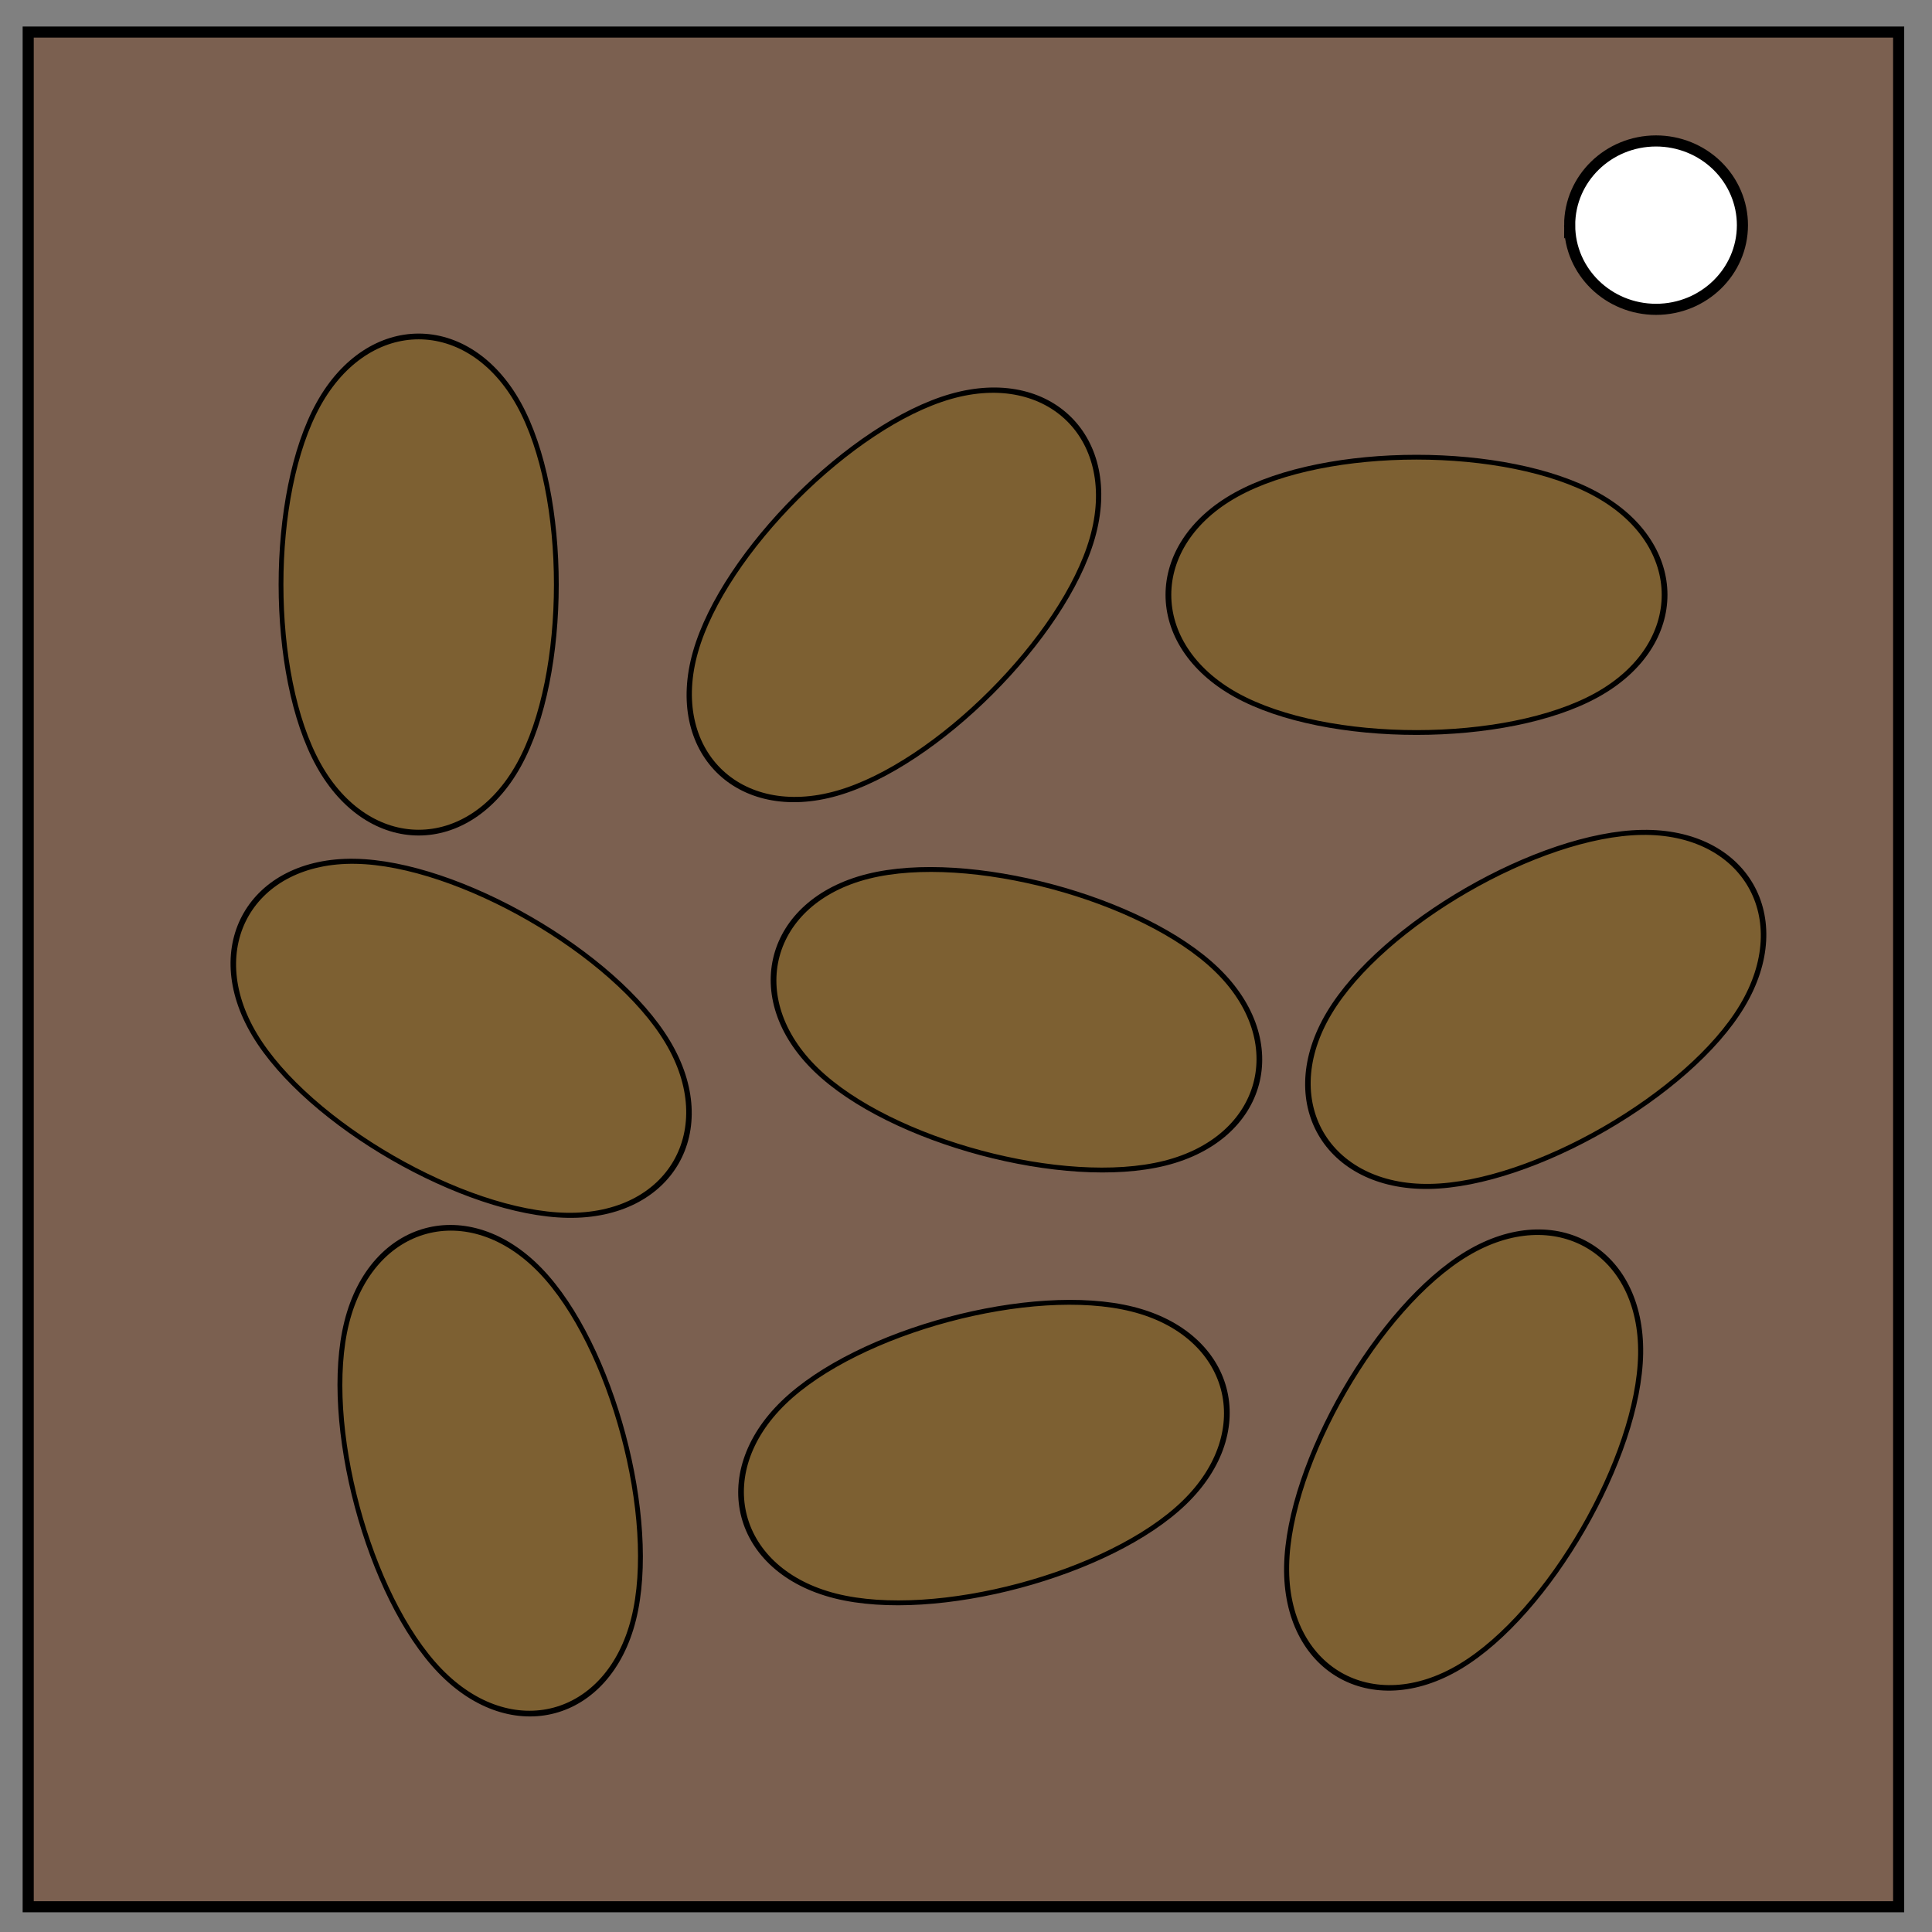 <svg xmlns="http://www.w3.org/2000/svg" fill="none" viewBox="0 0 348 348"><rect x="0" y="0" width="348" height="348" fill="#808080" stroke="none"/><path stroke="#000" stroke-width="2" d="M5.079 5.776h336.913v337.67H5.08z" fill="#742b00" fill-opacity=".373"/><path stroke="#000" stroke-width="2" d="M282.734 40.554c0-8.376 6.966-15.165 15.56-15.165 4.126 0 8.084 1.597 11.001 4.441 2.918 2.844 4.558 6.702 4.558 10.724 0 8.376-6.966 15.165-15.56 15.165-8.593 0-15.559-6.79-15.559-15.165z" fill="#fff"/><path transform="matrix(.541 0 0 .65 20.616 33.33)" d="M134.625 160.708c-16.666 25-50 25-66.667 0-16.667-25.002-16.667-75 0-100 16.667-24.999 50-24.999 66.667 0 16.666 24.998 16.666 75 0 100z" fill="#816100" stroke="#000" stroke-width="1.593" fill-opacity=".373"/><path transform="matrix(.469 .271 -.325 .563 252.109 173.21)" d="M134.625 160.708c-16.666 25-50 25-66.667 0-16.667-25.002-16.667-75 0-100 16.667-24.999 50-24.999 66.667 0 16.666 24.998 16.666 75 0 100z" fill="#816100" fill-opacity=".373" stroke="#000" stroke-width="1.593"/><path transform="matrix(.523 -.14 .168 .628 16.72 209.565)" d="M134.625 160.708c-16.666 25-50 25-66.667 0-16.667-25.002-16.667-75 0-100 16.667-24.999 50-24.999 66.667 0 16.666 24.998 16.666 75 0 100z" fill="#816100" fill-opacity=".373" stroke="#000" stroke-width="1.593"/><path transform="matrix(.14 -.523 .628 .168 99.383 218.061)" d="M134.625 160.708c-16.666 25-50 25-66.667 0-16.667-25.002-16.667-75 0-100 16.667-24.999 50-24.999 66.667 0 16.666 24.998 16.666 75 0 100z" fill="#816100" fill-opacity=".373" stroke="#000" stroke-width="1.593"/><path transform="matrix(0 -.541 .65 0 183.185 161.945)" d="M134.625 160.708c-16.666 25-50 25-66.667 0-16.667-25.002-16.667-75 0-100 16.667-24.999 50-24.999 66.667 0 16.666 24.998 16.666 75 0 100z" fill="#816100" fill-opacity=".373" stroke="#000" stroke-width="1.593"/><path transform="rotate(-135 115.197 67.555) scale(.541 .65)" d="M134.625 160.708c-16.666 25-50 25-66.667 0-16.667-25.002-16.667-75 0-100 16.667-24.999 50-24.999 66.667 0 16.666 24.998 16.666 75 0 100z" fill="#816100" fill-opacity=".373" stroke="#000" stroke-width="1.593"/><path transform="matrix(-.271 .469 -.563 -.325 172.842 175.497)" d="M134.625 160.708c-16.666 25-50 25-66.667 0-16.667-25.002-16.667-75 0-100 16.667-24.999 50-24.999 66.667 0 16.666 24.998 16.666 75 0 100z" fill="#816100" fill-opacity=".373" stroke="#000" stroke-width="1.593"/><path transform="matrix(.14 .523 -.628 .168 232.577 190.071)" d="M134.625 160.708c-16.666 25-50 25-66.667 0-16.667-25.002-16.667-75 0-100 16.667-24.999 50-24.999 66.667 0 16.666 24.998 16.666 75 0 100z" fill="#816100" fill-opacity=".373" stroke="#000" stroke-width="1.593"/><path transform="matrix(.271 .469 -.563 .325 311.502 98.332)" d="M134.625 160.708c-16.666 25-50 25-66.667 0-16.667-25.002-16.667-75 0-100 16.667-24.999 50-24.999 66.667 0 16.666 24.998 16.666 75 0 100z" fill="#816100" fill-opacity=".373" stroke="#000" stroke-width="1.593"/></svg>